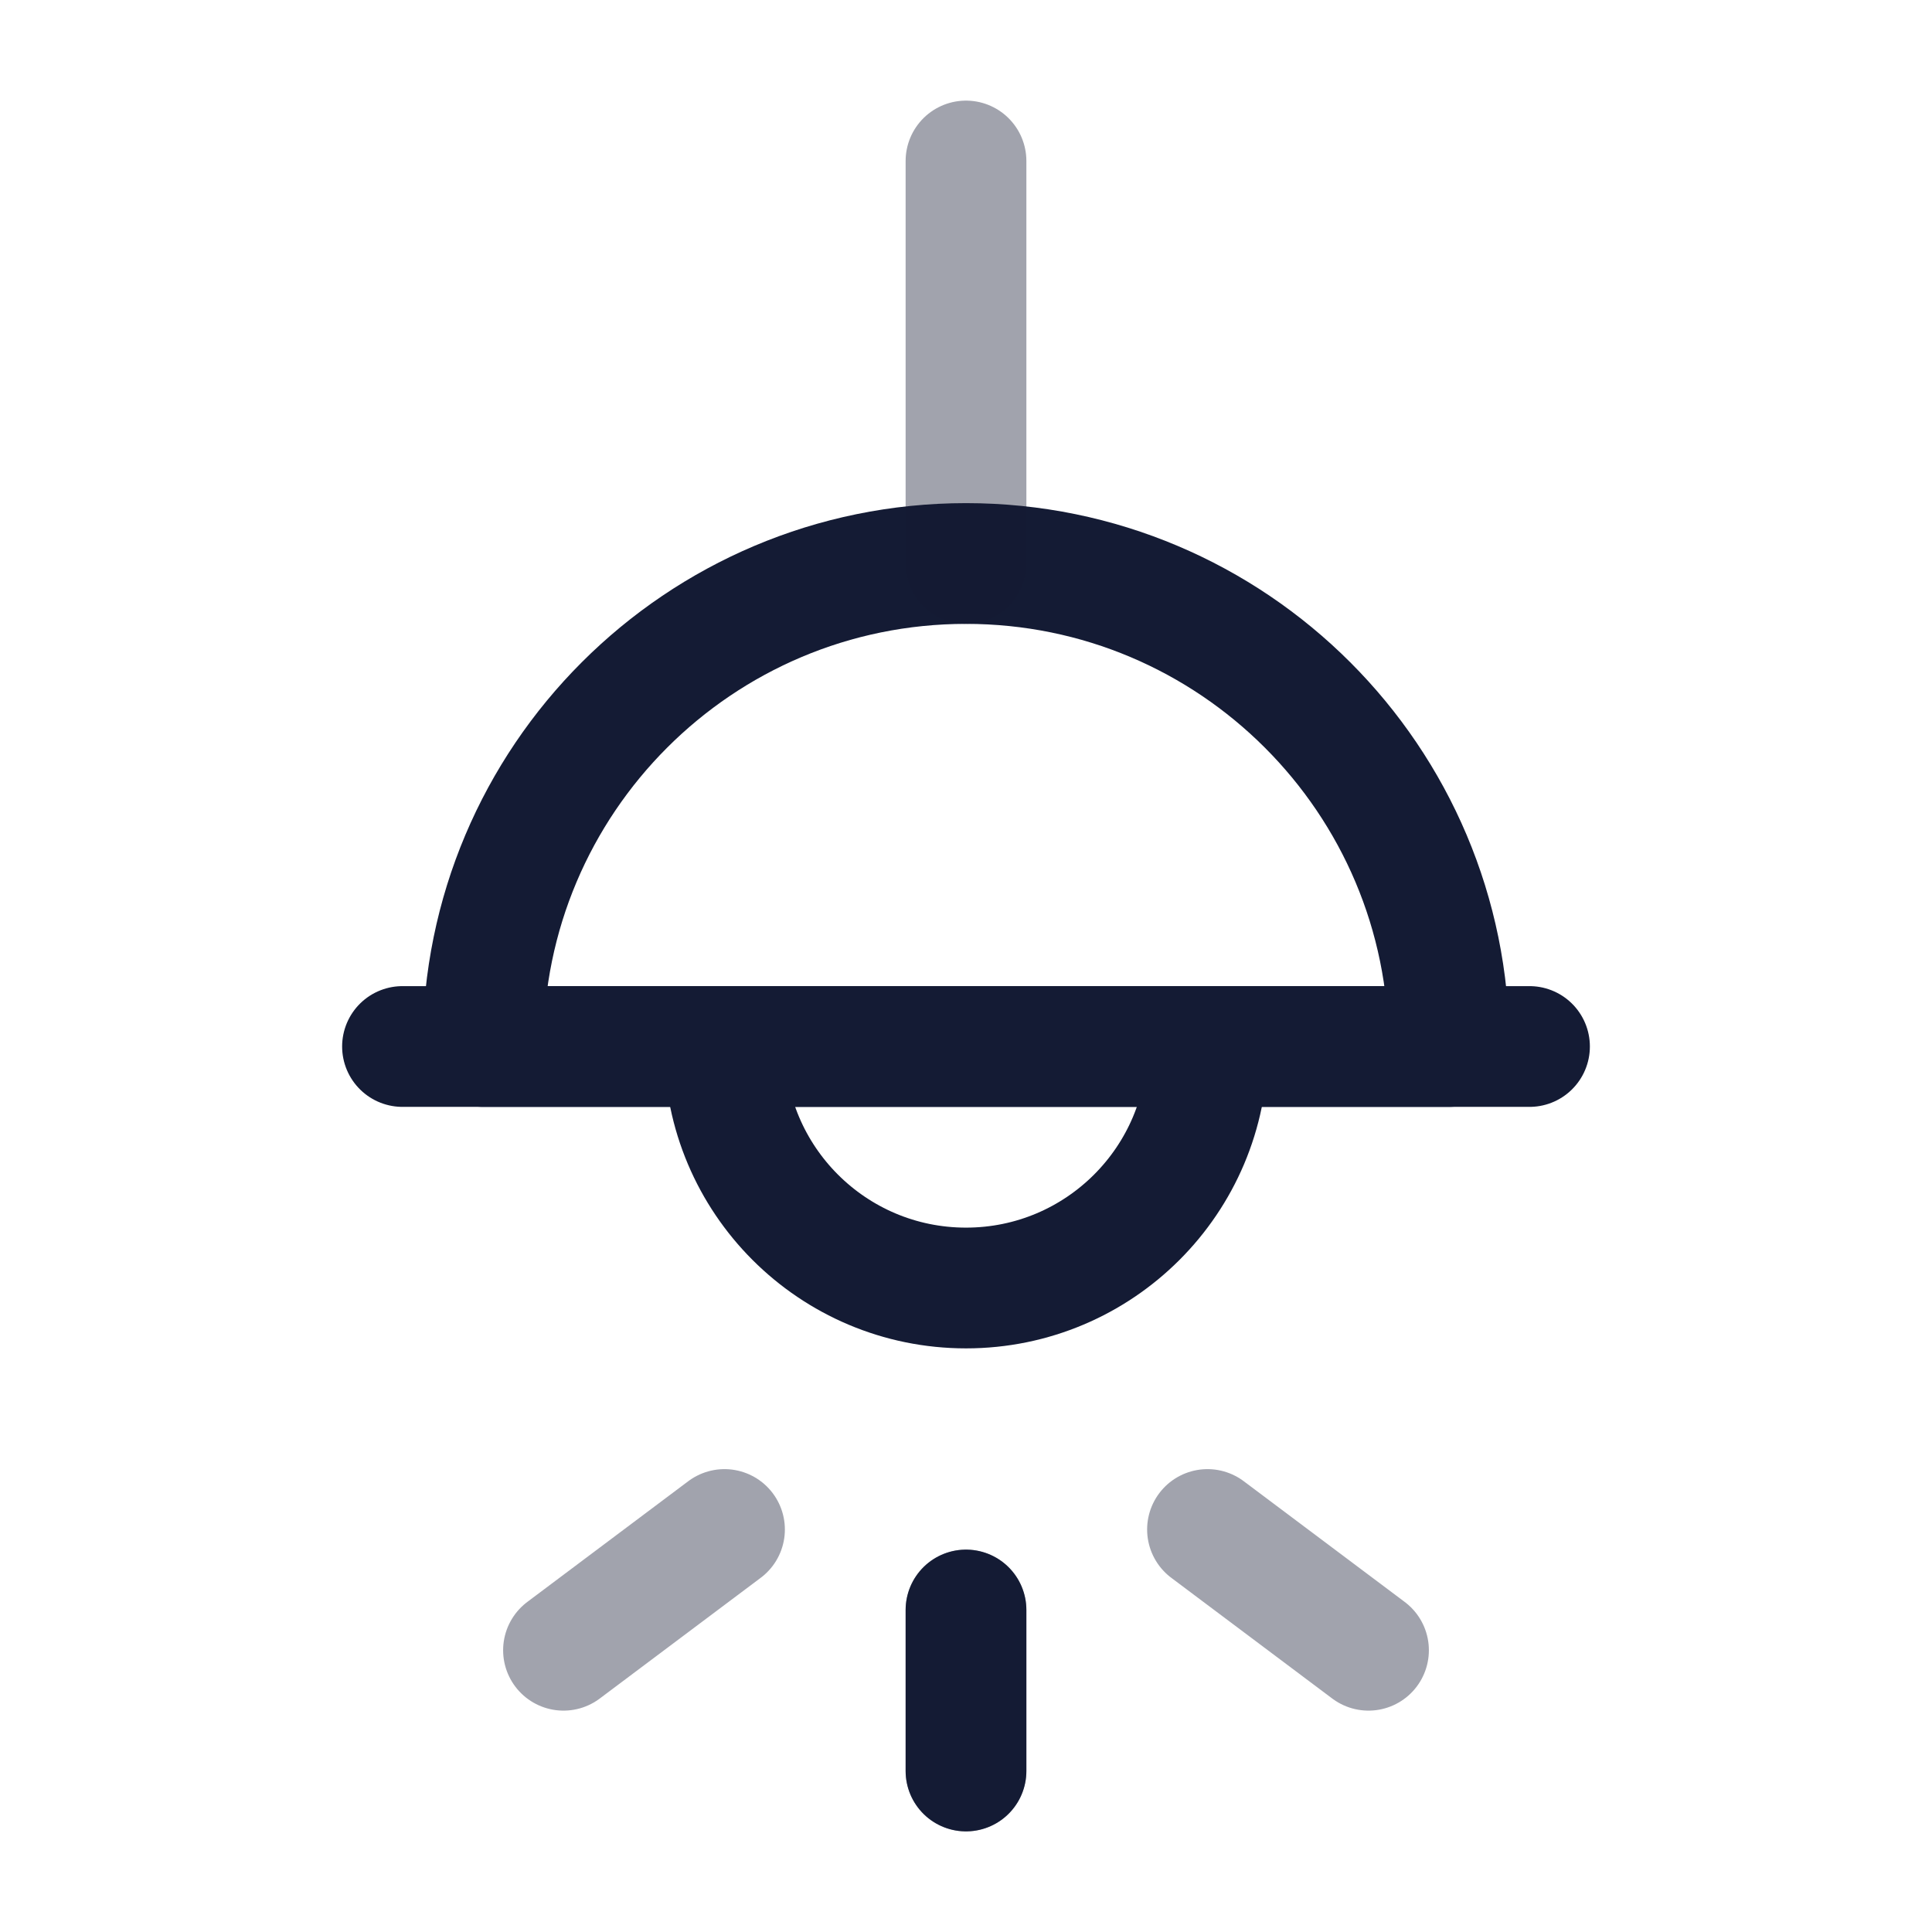 <svg width="24" height="24" viewBox="0 0 24 24" fill="none" xmlns="http://www.w3.org/2000/svg">
<path d="M12 7C8.686 7 6 9.686 6 13L18 13C18 9.686 15.314 7 12 7Z" stroke="#141B34" stroke-width="1.5" stroke-linejoin="round"/>
<path d="M9 13C9 14.657 10.343 16 12 16C13.657 16 15 14.657 15 13" stroke="#141B34" stroke-width="1.5" stroke-linejoin="round"/>
<path d="M5 13H19" stroke="#141B34" stroke-width="1.5" stroke-linecap="round" stroke-linejoin="round"/>
<path opacity="0.4" d="M12 7V2" stroke="#141B34" stroke-width="1.5" stroke-linecap="round" stroke-linejoin="round"/>
<path opacity="0.4" d="M12 20V22M15 19L17 20.5M9 19L7 20.5" stroke="#141B34" stroke-width="1.5" stroke-linecap="round" stroke-linejoin="round"/>
<path d="M12 20V22" stroke="#141B34" stroke-width="1.5" stroke-linecap="round" stroke-linejoin="round"/>
</svg>
